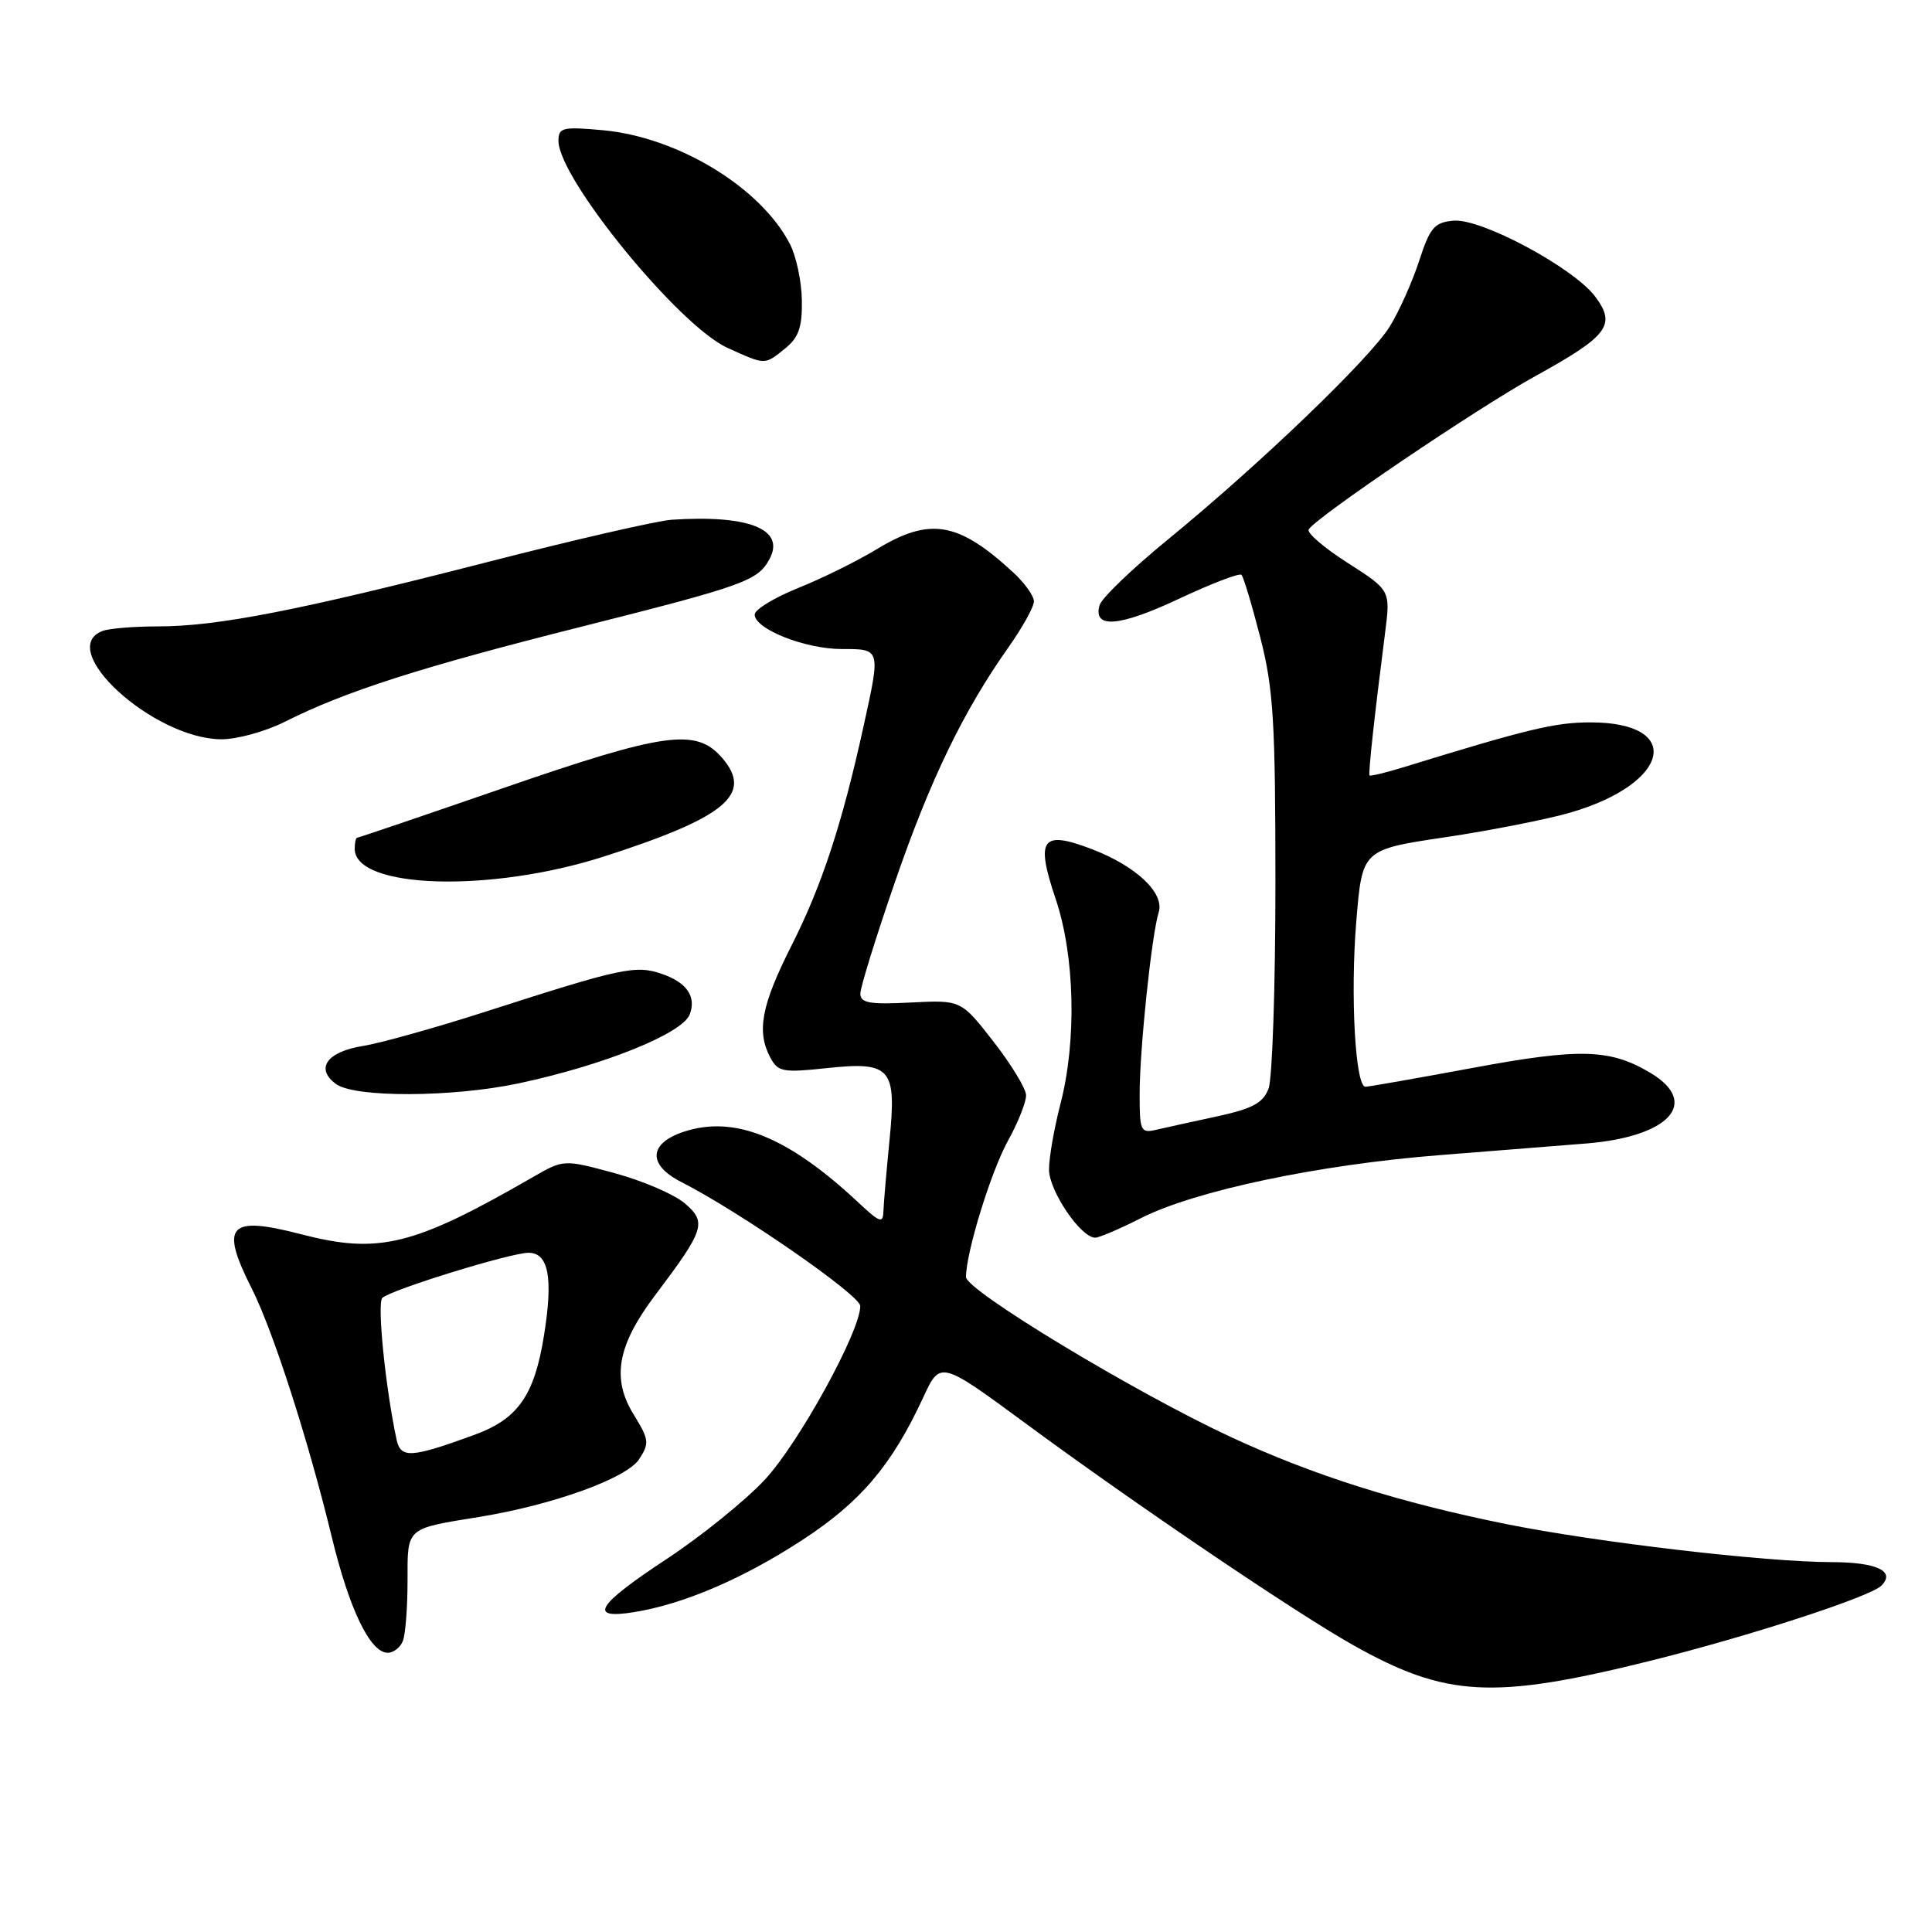 <?xml version="1.0" encoding="UTF-8" standalone="no"?>
<!DOCTYPE svg PUBLIC "-//W3C//DTD SVG 1.1//EN" "http://www.w3.org/Graphics/SVG/1.1/DTD/svg11.dtd" >
<svg xmlns="http://www.w3.org/2000/svg" xmlns:xlink="http://www.w3.org/1999/xlink" version="1.1" viewBox="0 0 256 256">
 <g >
 <path fill="currentColor"
d=" M 218.50 220.11 C 231.57 216.87 247.80 211.60 249.29 210.11 C 251.21 208.19 248.69 207.00 242.69 206.99 C 233.94 206.98 211.64 204.37 199.65 201.96 C 185.37 199.08 174.04 195.50 163.00 190.37 C 150.27 184.44 128.00 170.98 128.00 169.21 C 128.00 165.96 131.32 155.19 133.58 151.12 C 134.91 148.72 135.98 146.02 135.96 145.12 C 135.94 144.23 133.99 141.03 131.63 138.00 C 127.34 132.50 127.34 132.50 120.67 132.84 C 115.23 133.12 114.00 132.90 114.00 131.66 C 114.00 130.83 116.07 124.15 118.60 116.83 C 123.29 103.24 127.65 94.23 133.64 85.75 C 135.49 83.13 137.00 80.41 137.00 79.68 C 137.00 78.96 135.76 77.23 134.25 75.84 C 126.95 69.11 123.20 68.49 116.11 72.81 C 113.57 74.35 108.91 76.65 105.75 77.92 C 102.59 79.19 100.00 80.77 100.00 81.43 C 100.00 83.35 106.68 86.00 111.53 86.00 C 116.73 86.00 116.70 85.91 114.41 96.30 C 111.58 109.18 108.89 117.36 104.91 125.23 C 100.87 133.23 100.22 136.67 102.09 140.17 C 103.08 142.02 103.79 142.15 109.46 141.54 C 118.07 140.62 118.83 141.48 117.86 151.12 C 117.46 155.18 117.10 159.38 117.06 160.45 C 117.01 162.16 116.62 162.03 113.75 159.35 C 104.42 150.62 97.33 147.75 90.61 149.96 C 85.95 151.50 85.79 154.33 90.25 156.61 C 98.02 160.56 113.99 171.63 113.99 173.05 C 114.01 176.39 105.82 191.27 101.33 196.08 C 98.73 198.86 92.86 203.60 88.30 206.60 C 79.03 212.71 77.87 214.60 83.99 213.62 C 90.56 212.57 98.47 209.18 106.34 204.04 C 114.06 199.00 118.17 194.15 122.34 185.15 C 124.59 180.28 124.59 180.28 136.05 188.72 C 150.45 199.33 171.71 213.72 179.29 217.98 C 191.60 224.90 197.82 225.24 218.50 220.11 Z  M 53.39 217.42 C 53.73 216.55 54.00 212.98 54.00 209.49 C 54.00 202.33 53.70 202.59 63.52 201.00 C 73.27 199.41 83.03 195.89 84.68 193.36 C 86.07 191.25 86.01 190.75 83.98 187.46 C 81.01 182.67 81.79 178.29 86.79 171.65 C 93.38 162.91 93.68 161.98 90.74 159.45 C 89.35 158.26 85.17 156.46 81.45 155.45 C 74.69 153.62 74.69 153.62 70.60 155.98 C 54.77 165.10 50.21 166.22 39.88 163.54 C 30.27 161.05 29.11 162.33 33.38 170.78 C 36.19 176.35 40.85 190.83 43.95 203.61 C 46.29 213.27 49.05 219.00 51.38 219.00 C 52.15 219.00 53.06 218.29 53.39 217.42 Z  M 151.16 161.42 C 158.35 157.77 174.73 154.32 190.78 153.06 C 198.33 152.47 207.10 151.77 210.28 151.51 C 221.20 150.60 225.27 146.13 218.75 142.20 C 213.39 138.97 209.40 138.85 195.10 141.51 C 187.72 142.88 181.35 144.00 180.93 144.00 C 179.58 144.00 178.91 131.81 179.72 122.04 C 180.50 112.58 180.50 112.58 191.50 110.94 C 197.55 110.04 205.02 108.56 208.09 107.67 C 221.36 103.80 223.14 95.71 210.73 95.72 C 206.06 95.72 202.48 96.58 186.08 101.63 C 183.65 102.38 181.58 102.88 181.47 102.75 C 181.29 102.50 182.11 94.94 183.53 83.86 C 184.25 78.22 184.25 78.22 178.58 74.59 C 175.46 72.60 173.13 70.60 173.41 70.15 C 174.43 68.50 195.73 54.09 203.40 49.86 C 213.10 44.51 214.19 43.07 211.38 39.31 C 208.53 35.49 196.27 28.91 192.60 29.24 C 190.06 29.47 189.48 30.15 188.05 34.55 C 187.15 37.32 185.40 41.24 184.16 43.25 C 181.51 47.52 166.94 61.52 154.74 71.50 C 150.03 75.35 145.96 79.26 145.70 80.19 C 144.80 83.34 148.27 83.07 156.16 79.37 C 160.48 77.34 164.23 75.90 164.50 76.17 C 164.77 76.44 165.90 80.19 167.00 84.49 C 168.74 91.29 169.00 95.58 169.00 117.09 C 169.00 130.72 168.59 142.94 168.09 144.25 C 167.38 146.14 165.97 146.90 161.34 147.91 C 158.13 148.60 154.49 149.41 153.25 149.69 C 151.13 150.19 151.00 149.90 151.01 144.86 C 151.02 138.92 152.61 123.81 153.53 120.90 C 154.34 118.34 150.56 114.76 144.66 112.51 C 138.02 109.97 137.19 111.13 139.88 119.11 C 142.43 126.67 142.69 137.93 140.50 146.34 C 139.68 149.51 139.00 153.39 139.00 154.97 C 139.00 157.79 143.21 164.00 145.12 164.00 C 145.64 164.00 148.36 162.84 151.16 161.42 Z  M 68.68 143.56 C 79.95 141.17 90.42 136.96 91.39 134.42 C 92.29 132.08 91.02 130.20 87.77 129.07 C 84.24 127.84 82.44 128.22 64.41 134.03 C 57.75 136.17 50.40 138.23 48.07 138.60 C 43.30 139.37 41.73 141.60 44.53 143.64 C 47.01 145.46 59.93 145.41 68.68 143.56 Z  M 80.00 113.50 C 96.16 108.31 99.84 105.25 95.70 100.44 C 92.26 96.44 88.14 97.01 66.58 104.46 C 56.17 108.06 47.51 111.00 47.33 111.00 C 47.15 111.00 47.00 111.66 47.00 112.47 C 47.00 117.77 64.95 118.33 80.00 113.50 Z  M 37.78 95.62 C 45.75 91.61 55.69 88.42 76.89 83.08 C 98.74 77.57 100.41 76.96 101.98 74.05 C 104.07 70.13 99.22 68.19 89.00 68.87 C 87.08 69.00 76.05 71.53 64.50 74.50 C 39.56 80.90 28.82 83.00 20.97 83.00 C 17.78 83.00 14.45 83.27 13.58 83.61 C 7.31 86.01 20.27 97.85 29.28 97.96 C 31.36 97.98 35.19 96.93 37.78 95.62 Z  M 104.05 46.16 C 105.83 44.72 106.31 43.35 106.25 39.79 C 106.22 37.30 105.50 33.93 104.66 32.32 C 100.79 24.82 89.80 18.15 79.84 17.25 C 74.54 16.77 74.00 16.90 74.00 18.67 C 74.00 23.63 89.95 43.17 96.39 46.09 C 101.47 48.40 101.29 48.39 104.05 46.16 Z  M 52.55 190.76 C 51.08 183.95 49.94 172.67 50.66 171.98 C 51.82 170.89 67.66 166.00 70.03 166.00 C 72.70 166.00 73.32 169.32 72.07 177.03 C 70.80 184.91 68.63 188.01 62.90 190.11 C 54.47 193.19 53.10 193.28 52.55 190.76 Z "/>
</g>
</svg>